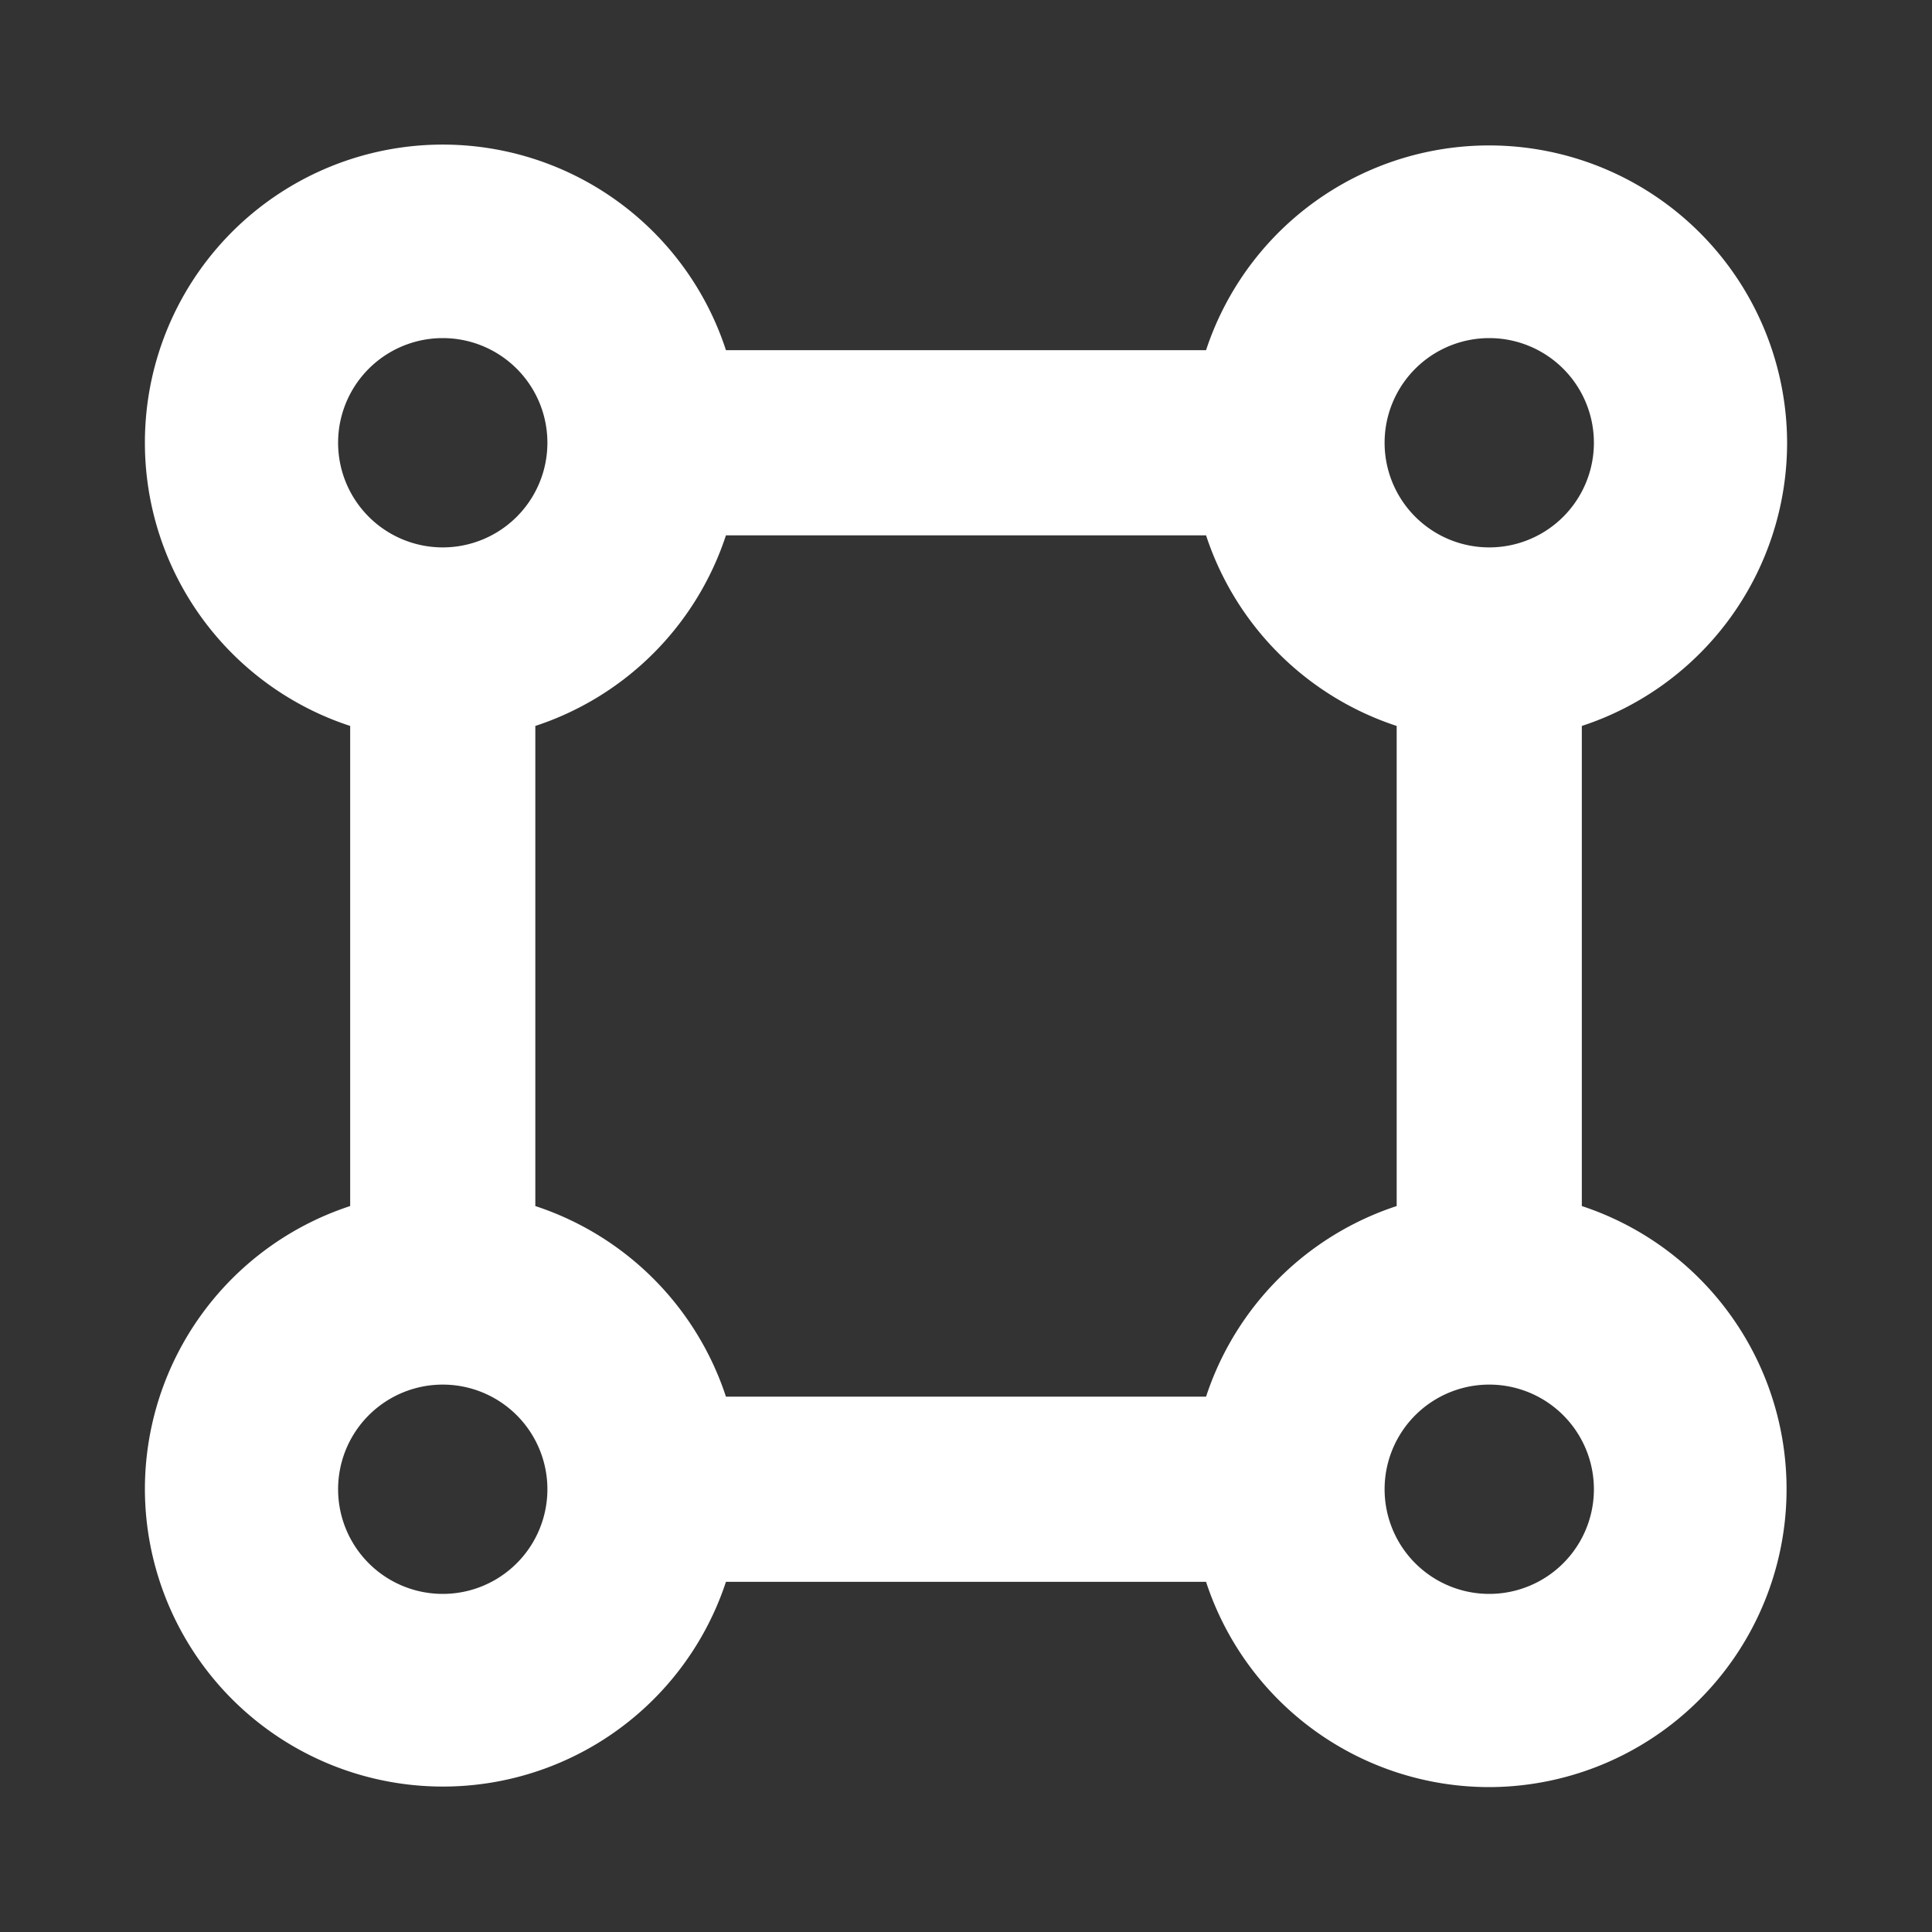 <svg width="24" height="24" fill="none" xmlns="http://www.w3.org/2000/svg"><rect width="100%" height="100%" fill="#333333" stroke="none"/><path fill-rule="evenodd" clip-rule="evenodd" d="M1.8 5.5a3.7 3.7 0 0 1 7.218-1.15h5.964A3.702 3.702 0 0 1 22.2 5.5a3.702 3.702 0 0 1-2.55 3.518v5.964A3.702 3.702 0 0 1 18.5 22.2a3.702 3.702 0 0 1-3.518-2.55H9.018A3.702 3.702 0 0 1 1.8 18.5a3.702 3.702 0 0 1 2.55-3.518V9.018A3.702 3.702 0 0 1 1.8 5.5zm3.7-1.3a1.3 1.3 0 1 0 0 2.6 1.3 1.3 0 0 0 0-2.6zm1.15 10.782a3.71 3.71 0 0 1 2.368 2.368h5.964a3.71 3.71 0 0 1 2.368-2.368V9.018a3.71 3.71 0 0 1-2.368-2.368H9.018A3.71 3.71 0 0 1 6.65 9.018v5.964zM17.2 5.5a1.3 1.3 0 1 1 2.6 0 1.3 1.3 0 0 1-2.6 0zm1.3 11.7a1.3 1.3 0 1 0 0 2.6 1.3 1.3 0 0 0 0-2.6zM4.2 18.5a1.3 1.3 0 1 1 2.6 0 1.3 1.3 0 0 1-2.6 0z" fill="#fff"/></svg>